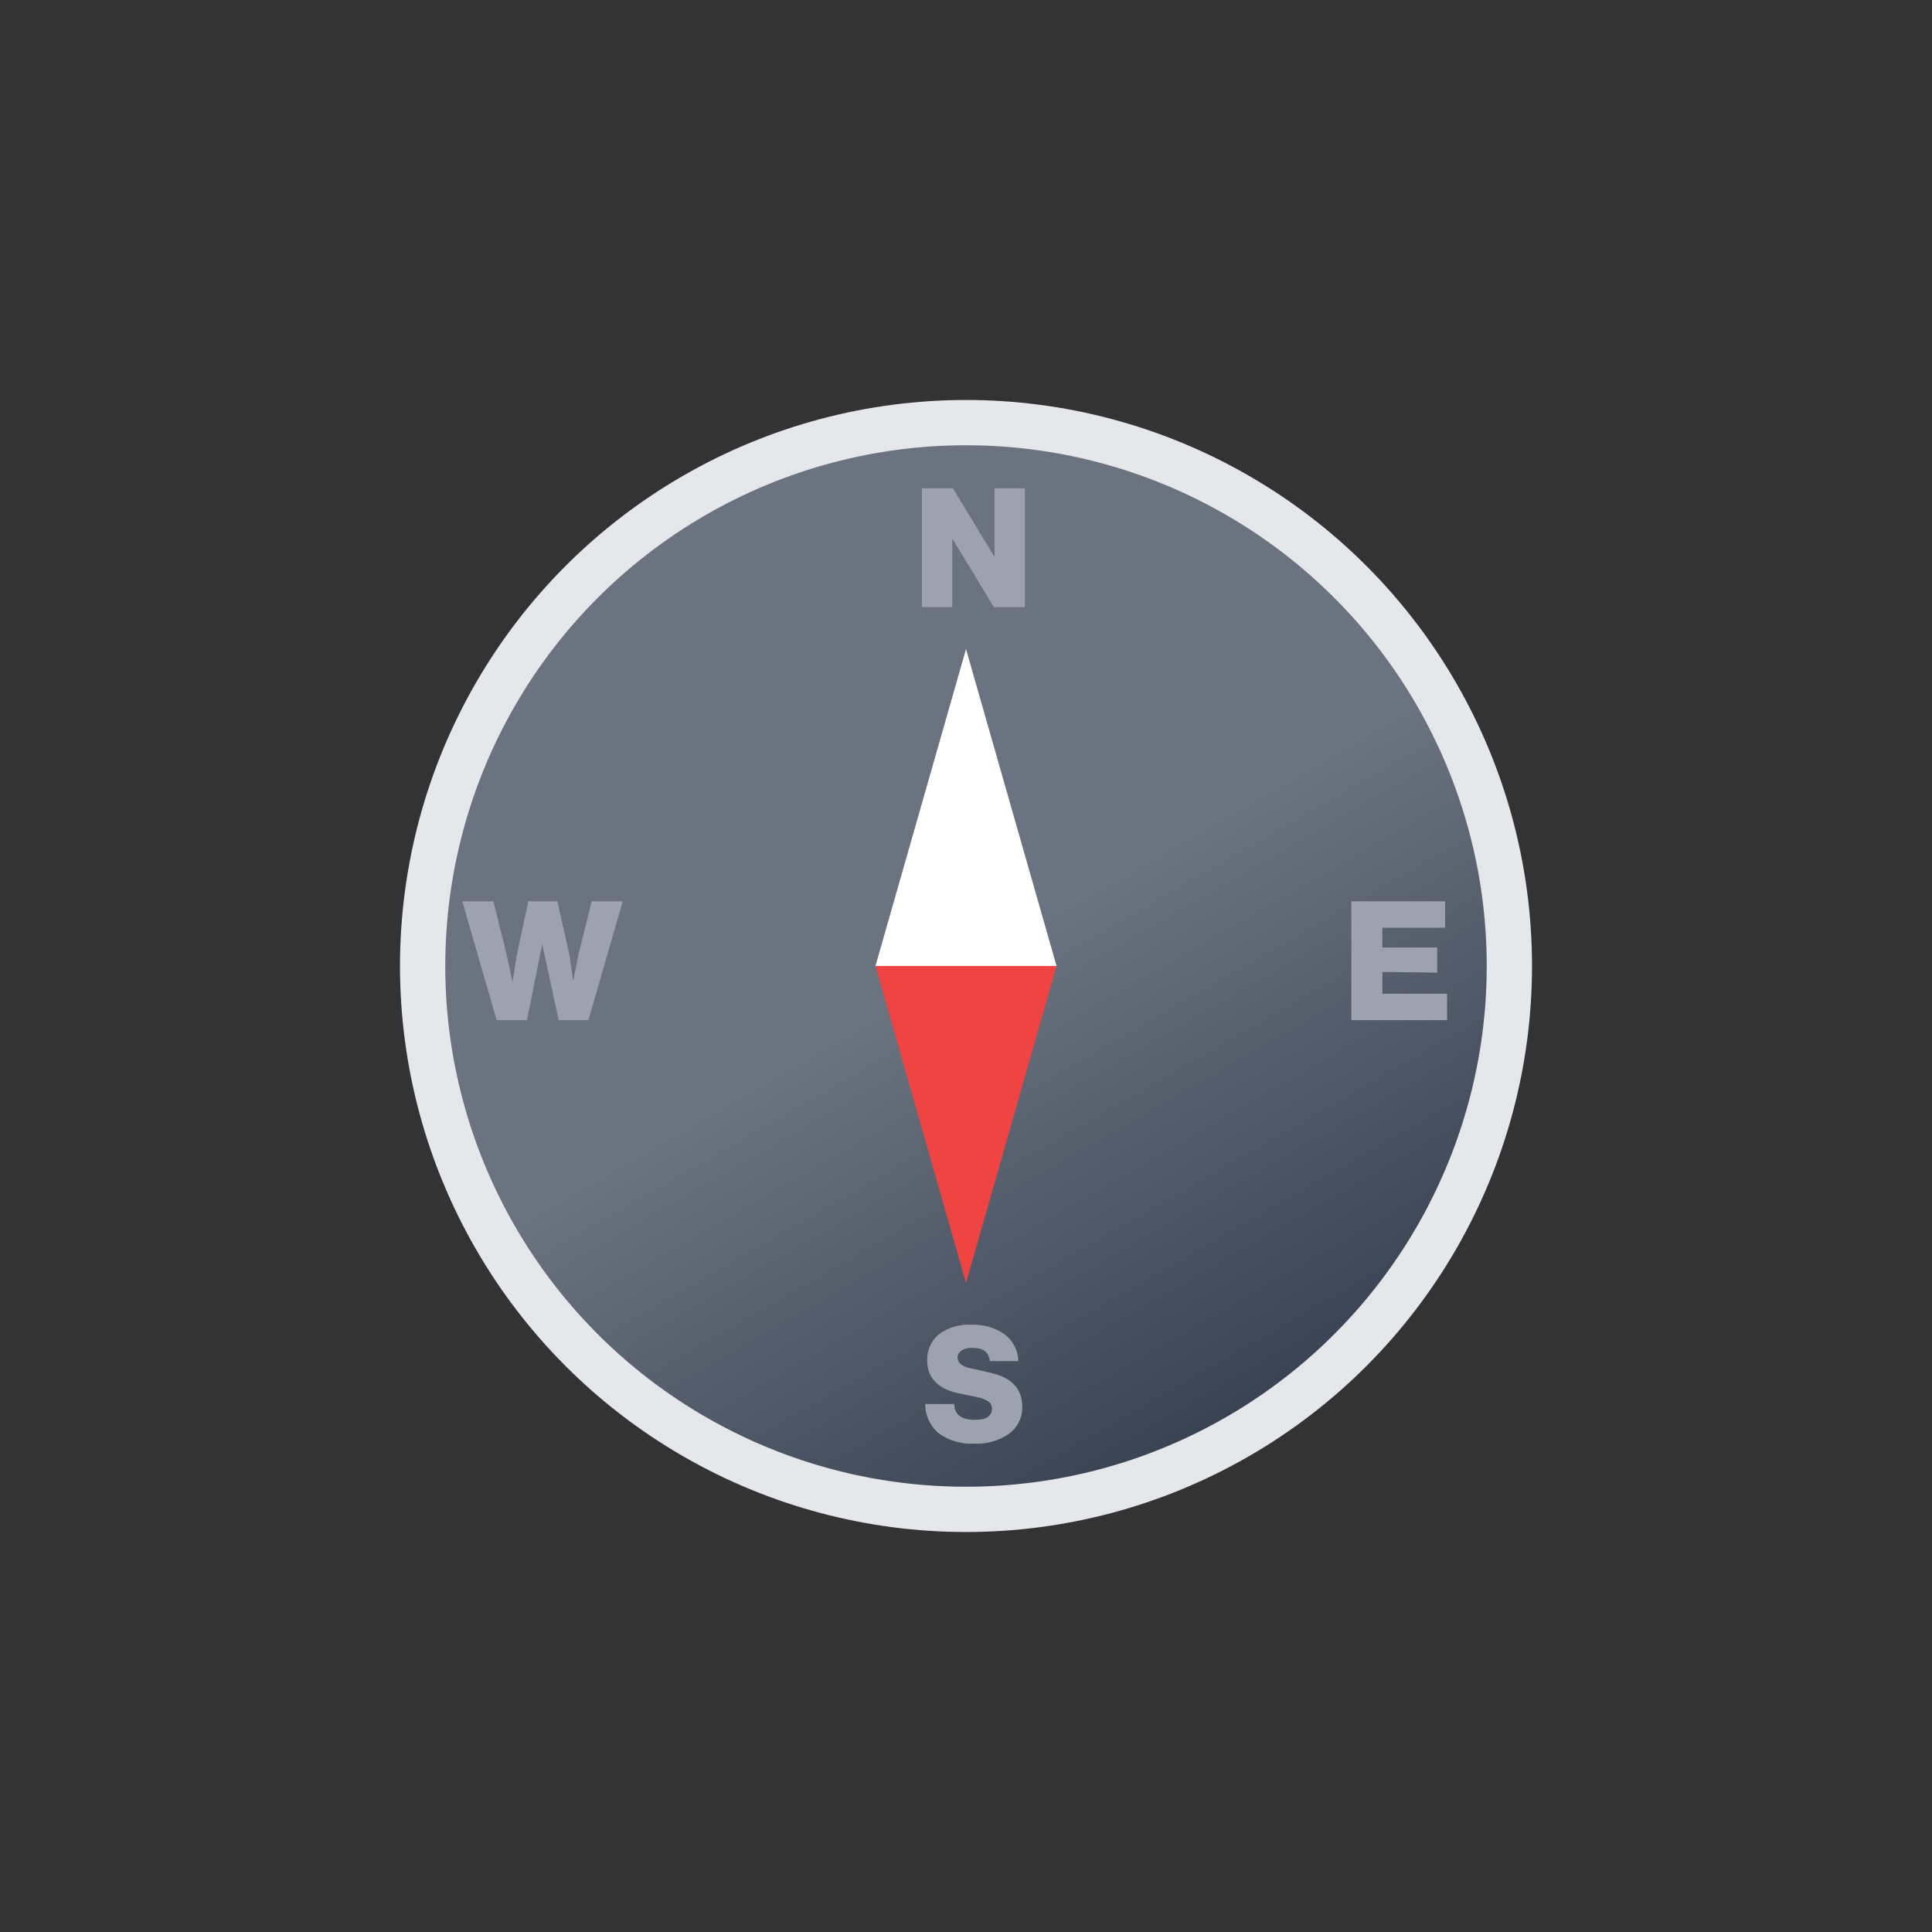 <svg id="eYitnWS4DFA1" xmlns="http://www.w3.org/2000/svg" xmlns:xlink="http://www.w3.org/1999/xlink" viewBox="0 0 512 512" shape-rendering="geometricPrecision" text-rendering="geometricPrecision"><rect x="0" y="0" width="512" height="512" fill="#333333" stroke="none"/><defs><linearGradient id="eYitnWS4DFA2-fill" x1="-72" y1="-124.7" x2="72" y2="124.7" spreadMethod="pad" gradientUnits="userSpaceOnUse" gradientTransform="translate(0 0)"><stop id="eYitnWS4DFA2-fill-0" offset="0%" stop-color="#6b7280"/><stop id="eYitnWS4DFA2-fill-1" offset="50%" stop-color="#6b7280"/><stop id="eYitnWS4DFA2-fill-2" offset="100%" stop-color="#374151"/></linearGradient></defs><circle r="144" transform="translate(256 256)" fill="url(#eYitnWS4DFA2-fill)" stroke="#e5e7eb" stroke-width="12" stroke-miterlimit="10"/><path d="M259.2,194.857v-10.4h4.6v18h-4.7l-6.3-10.4v10.4h-4.6v-18h4.7ZM317.929,257.7v3.3h9.8v4h-14.5v-18h14.2v4h-9.5v3h8.3v3.8ZM256.1,329.129c-1.93.104-3.838-.461-5.4-1.6-1.275-1.106-2.005-2.712-2-4.4h4.4c0,1.6,1.1,2.4,3.1,2.4c1.8,0,2.6-.6,2.6-1.7.018-.375-.128-.74-.4-1-.484-.333-1.027-.571-1.6-.7l-3.4-.7c-2.9-.7-4.4-2.4-4.4-4.9-.042-1.488.581-2.918,1.7-3.9c1.46-1.106,3.274-1.639,5.1-1.5c1.788-.073,3.548.455,5,1.5c1.235.964,1.97,2.433,2,4h-4.3c-.2-1.4-1-2-2.7-2-.561-.024-1.117.115-1.6.4-.347.22-.569.591-.6,1c0,.8.5,1.3,1.6,1.6l3.5.8q4.7,1.1,4.7,5.1c.049,1.613-.699,3.146-2,4.1-1.551,1.074-3.416,1.602-5.3,1.5ZM196.2,255l2-8h4.7l-5.2,18h-4.5l-2.5-11.5-2.3,11.5h-4.6l-5.2-18h4.7l2,8l.9,4.2.7-4.3l1.7-7.9h4.4l1.8,8l.6,4.1Z" transform="matrix(1.75 0 0 1.75-190.037-193.398)" fill="#9ca3af"/><g transform="matrix(-1 0 0-1 512 512)"><path d="M256,172l-24,84h48l-24-84Z" fill="#ef4444"/><path d="M232,256l24,84l24-84h-48Z" fill="#fff"/><animateTransform additive="sum" attributeName="transform" calcMode="spline" dur="2s" keySplines=".42, 0, .58, 1; .42, 0, .58, 1" repeatCount="indefinite" type="rotate" values="-2 256 256; 2 256 256; -2 256 256"/></g></svg>
